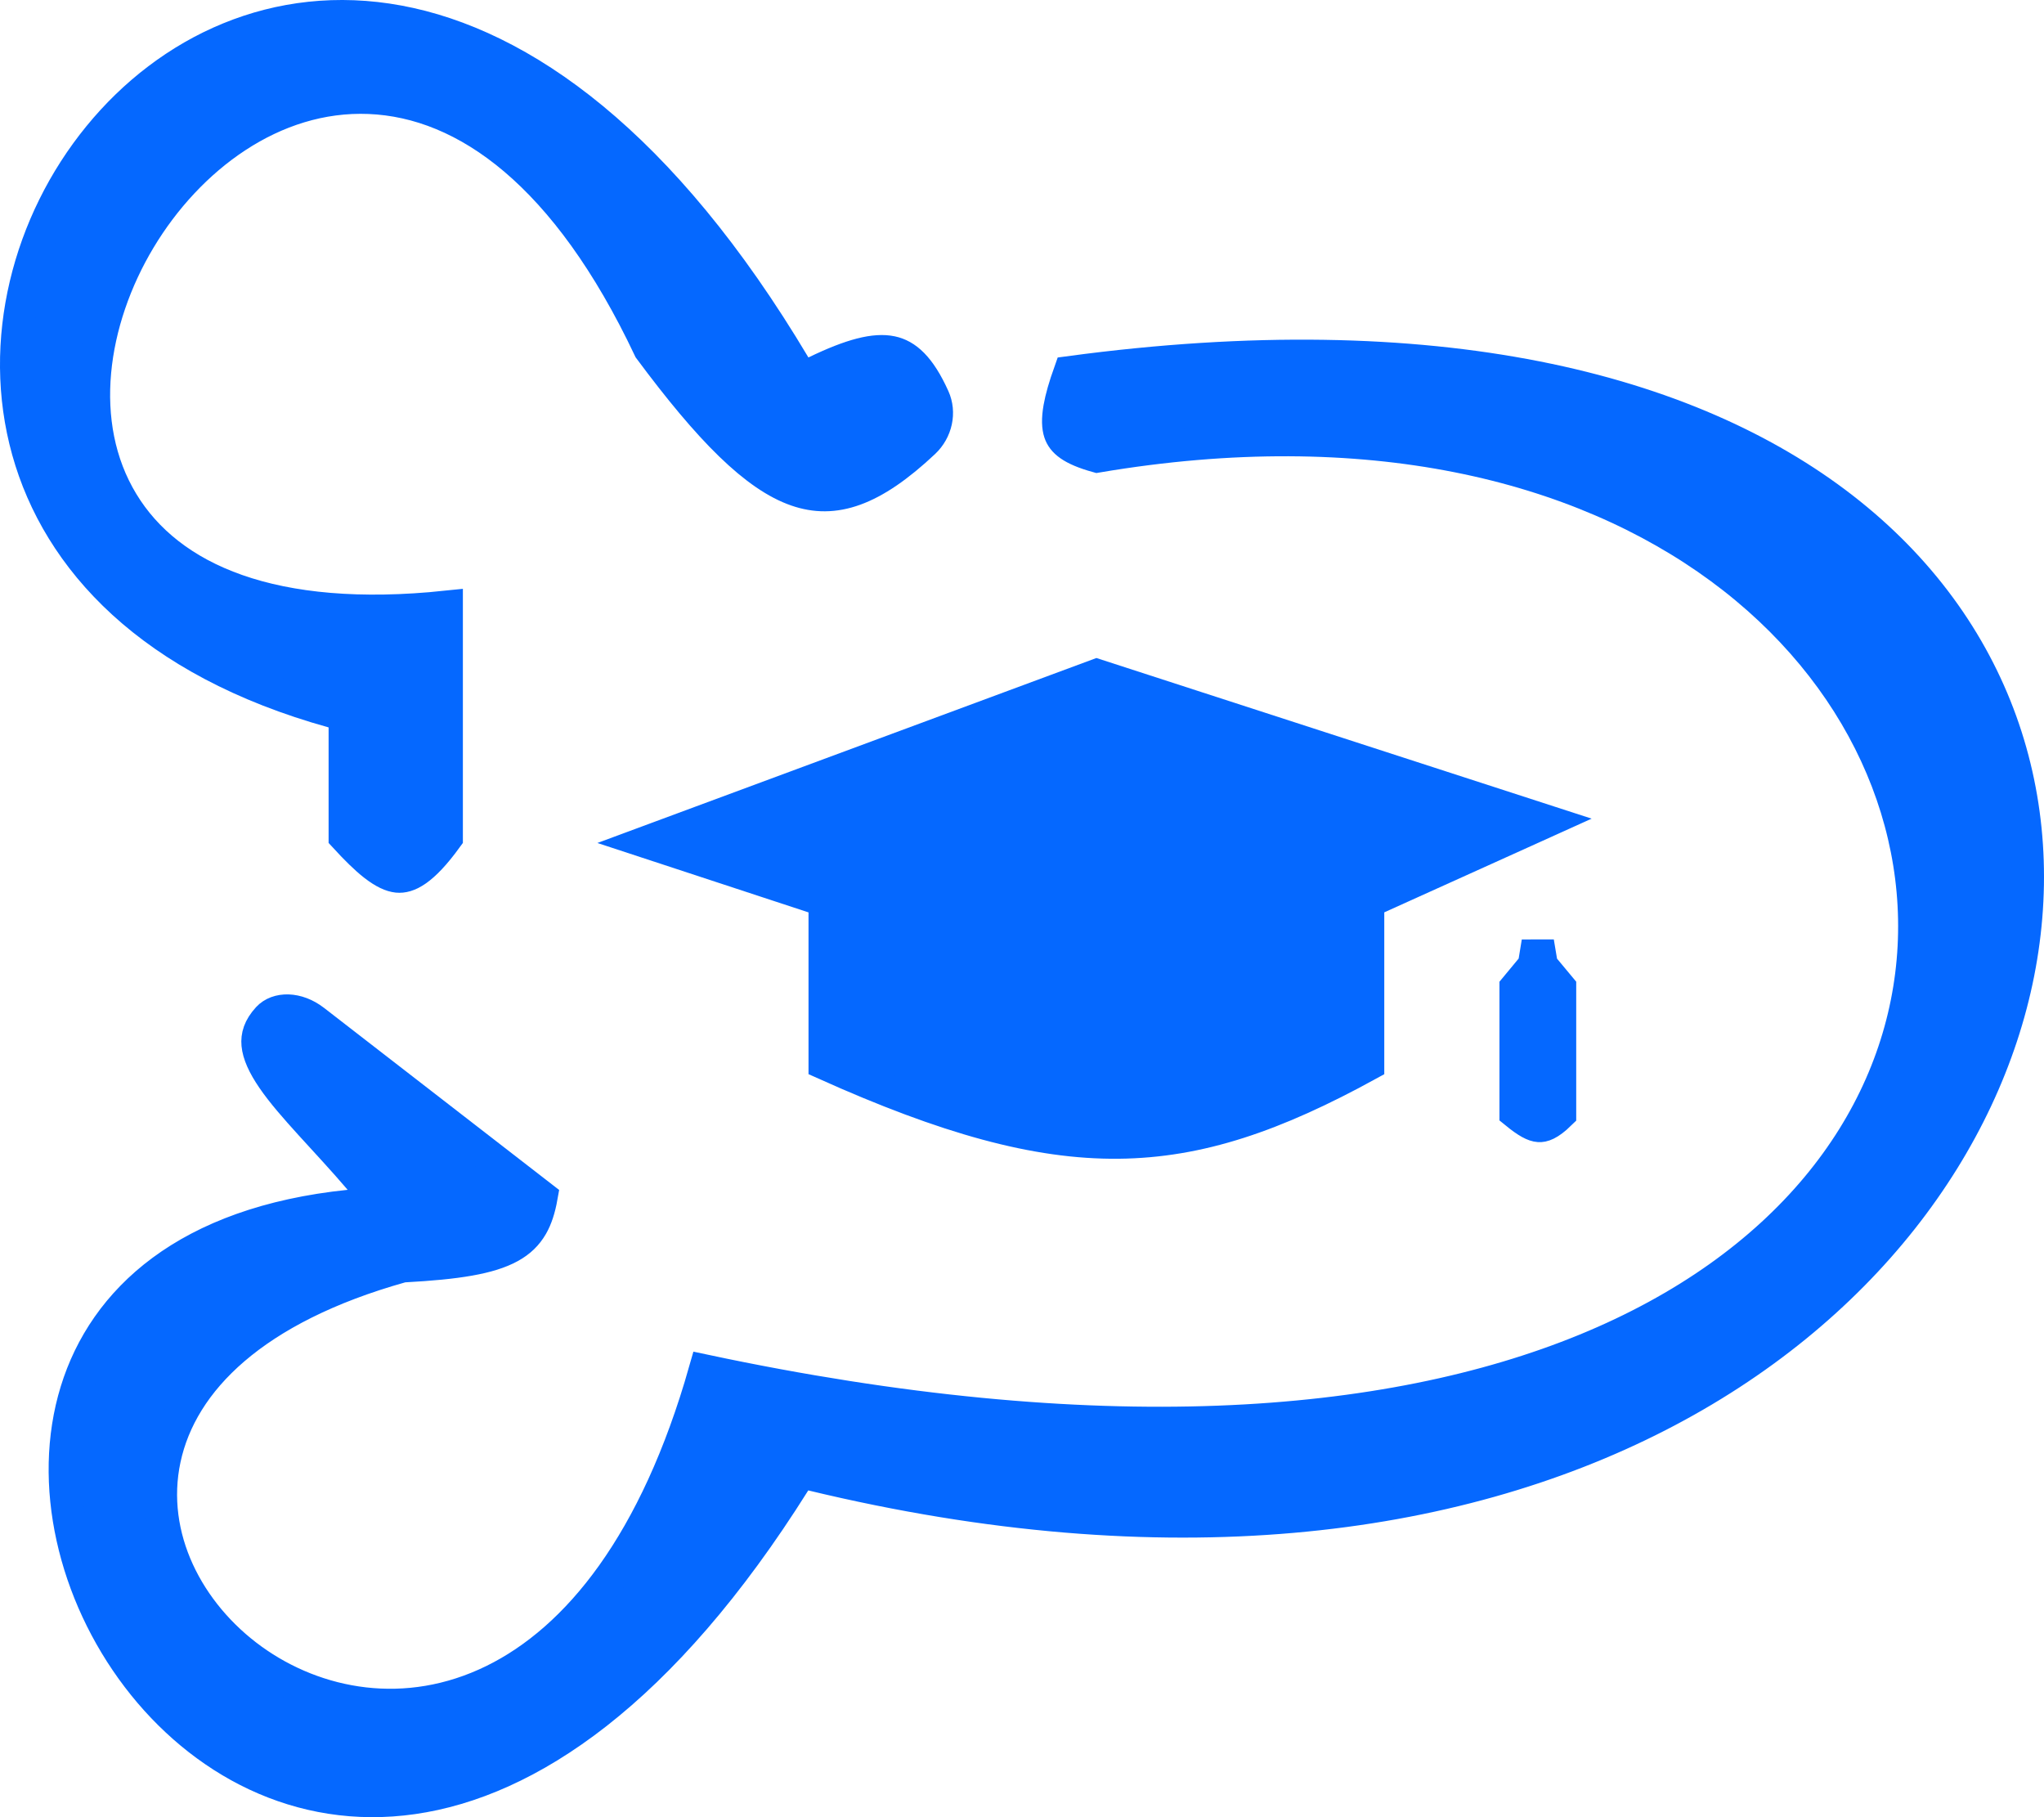 <svg width="63" height="56" viewBox="0 0 63 56" fill="none" xmlns="http://www.w3.org/2000/svg">
<path d="M47.497 29.623L47.52 29.757L47.605 29.861L48.082 30.434V34.324C47.735 34.663 47.546 34.705 47.432 34.697C47.279 34.687 47.076 34.585 46.716 34.291V30.434L47.191 29.861L47.278 29.757L47.301 29.623L47.398 29.032L47.497 29.623ZM25.42 27.754L25.076 27.642L19.928 25.95L33.804 20.807L47.674 25.305L47.192 25.523L46.84 25.664L46.842 25.681L42.461 27.66L42.166 27.793V32.808C39.297 34.382 36.973 35.186 34.467 35.209C31.941 35.233 29.173 34.464 25.42 32.779V27.754Z" fill="#0568FF" stroke="#0568FF"/>
<path d="M32.969 11.472C44.264 9.956 52.075 12 56.799 15.664C61.55 19.35 63.244 24.723 62.207 29.98C60.135 40.479 47.031 50.744 25.029 45.444L24.681 45.359L24.489 45.664C20.39 52.191 16.247 54.905 12.727 55.41C9.218 55.914 6.188 54.243 4.24 51.684C2.285 49.114 1.474 45.716 2.351 42.87C3.213 40.072 5.749 37.682 10.767 37.164L11.714 37.066L11.096 36.342C10.576 35.733 10.044 35.166 9.579 34.654C9.107 34.135 8.705 33.675 8.413 33.25C8.118 32.821 7.969 32.476 7.942 32.19C7.919 31.933 7.988 31.673 8.26 31.376C8.549 31.061 9.155 31.047 9.684 31.457L16.689 36.881C16.622 37.258 16.525 37.548 16.394 37.776C16.236 38.05 16.022 38.258 15.722 38.423C15.086 38.773 14.08 38.931 12.469 39.018L12.414 39.021L12.36 39.035C7.834 40.307 5.591 42.541 5.074 44.957C4.561 47.357 5.8 49.723 7.767 51.145C9.746 52.575 12.53 53.105 15.212 51.789C17.811 50.513 20.215 47.552 21.725 42.24C33.824 44.808 42.769 44.096 48.871 41.594C55.061 39.056 58.33 34.668 58.91 30.049C59.489 25.44 57.377 20.705 53.024 17.504C48.689 14.316 42.151 12.658 33.817 14.066C33.015 13.843 32.754 13.599 32.665 13.327C32.611 13.163 32.595 12.925 32.658 12.565C32.711 12.266 32.814 11.907 32.969 11.472Z" fill="#0568FF" stroke="#0568FF"/>
<path d="M10.628 22.036L10.263 21.935C4.63 20.369 1.792 17.228 0.859 13.888C-0.081 10.522 0.884 6.858 3.049 4.207C5.208 1.564 8.526 -0.033 12.284 0.663C16.054 1.362 20.387 4.392 24.487 11.271L24.722 11.666L25.135 11.466C26.26 10.921 26.973 10.749 27.476 10.854C27.924 10.948 28.343 11.3 28.775 12.257C28.98 12.711 28.862 13.267 28.477 13.629C26.875 15.135 25.706 15.508 24.551 15.106C23.936 14.893 23.271 14.443 22.514 13.709C21.765 12.983 20.949 12.001 20.021 10.752C17.477 5.368 14.366 3.135 11.38 3.013C8.41 2.891 5.804 4.873 4.304 7.374C2.806 9.871 2.306 13.064 3.776 15.484C5.217 17.855 8.406 19.263 13.767 18.701V25.814C13.014 26.852 12.56 27.041 12.248 27.01C12.065 26.991 11.838 26.893 11.535 26.658C11.266 26.449 10.972 26.156 10.628 25.782V22.036Z" fill="#0568FF" stroke="#0568FF"/>
</svg>
